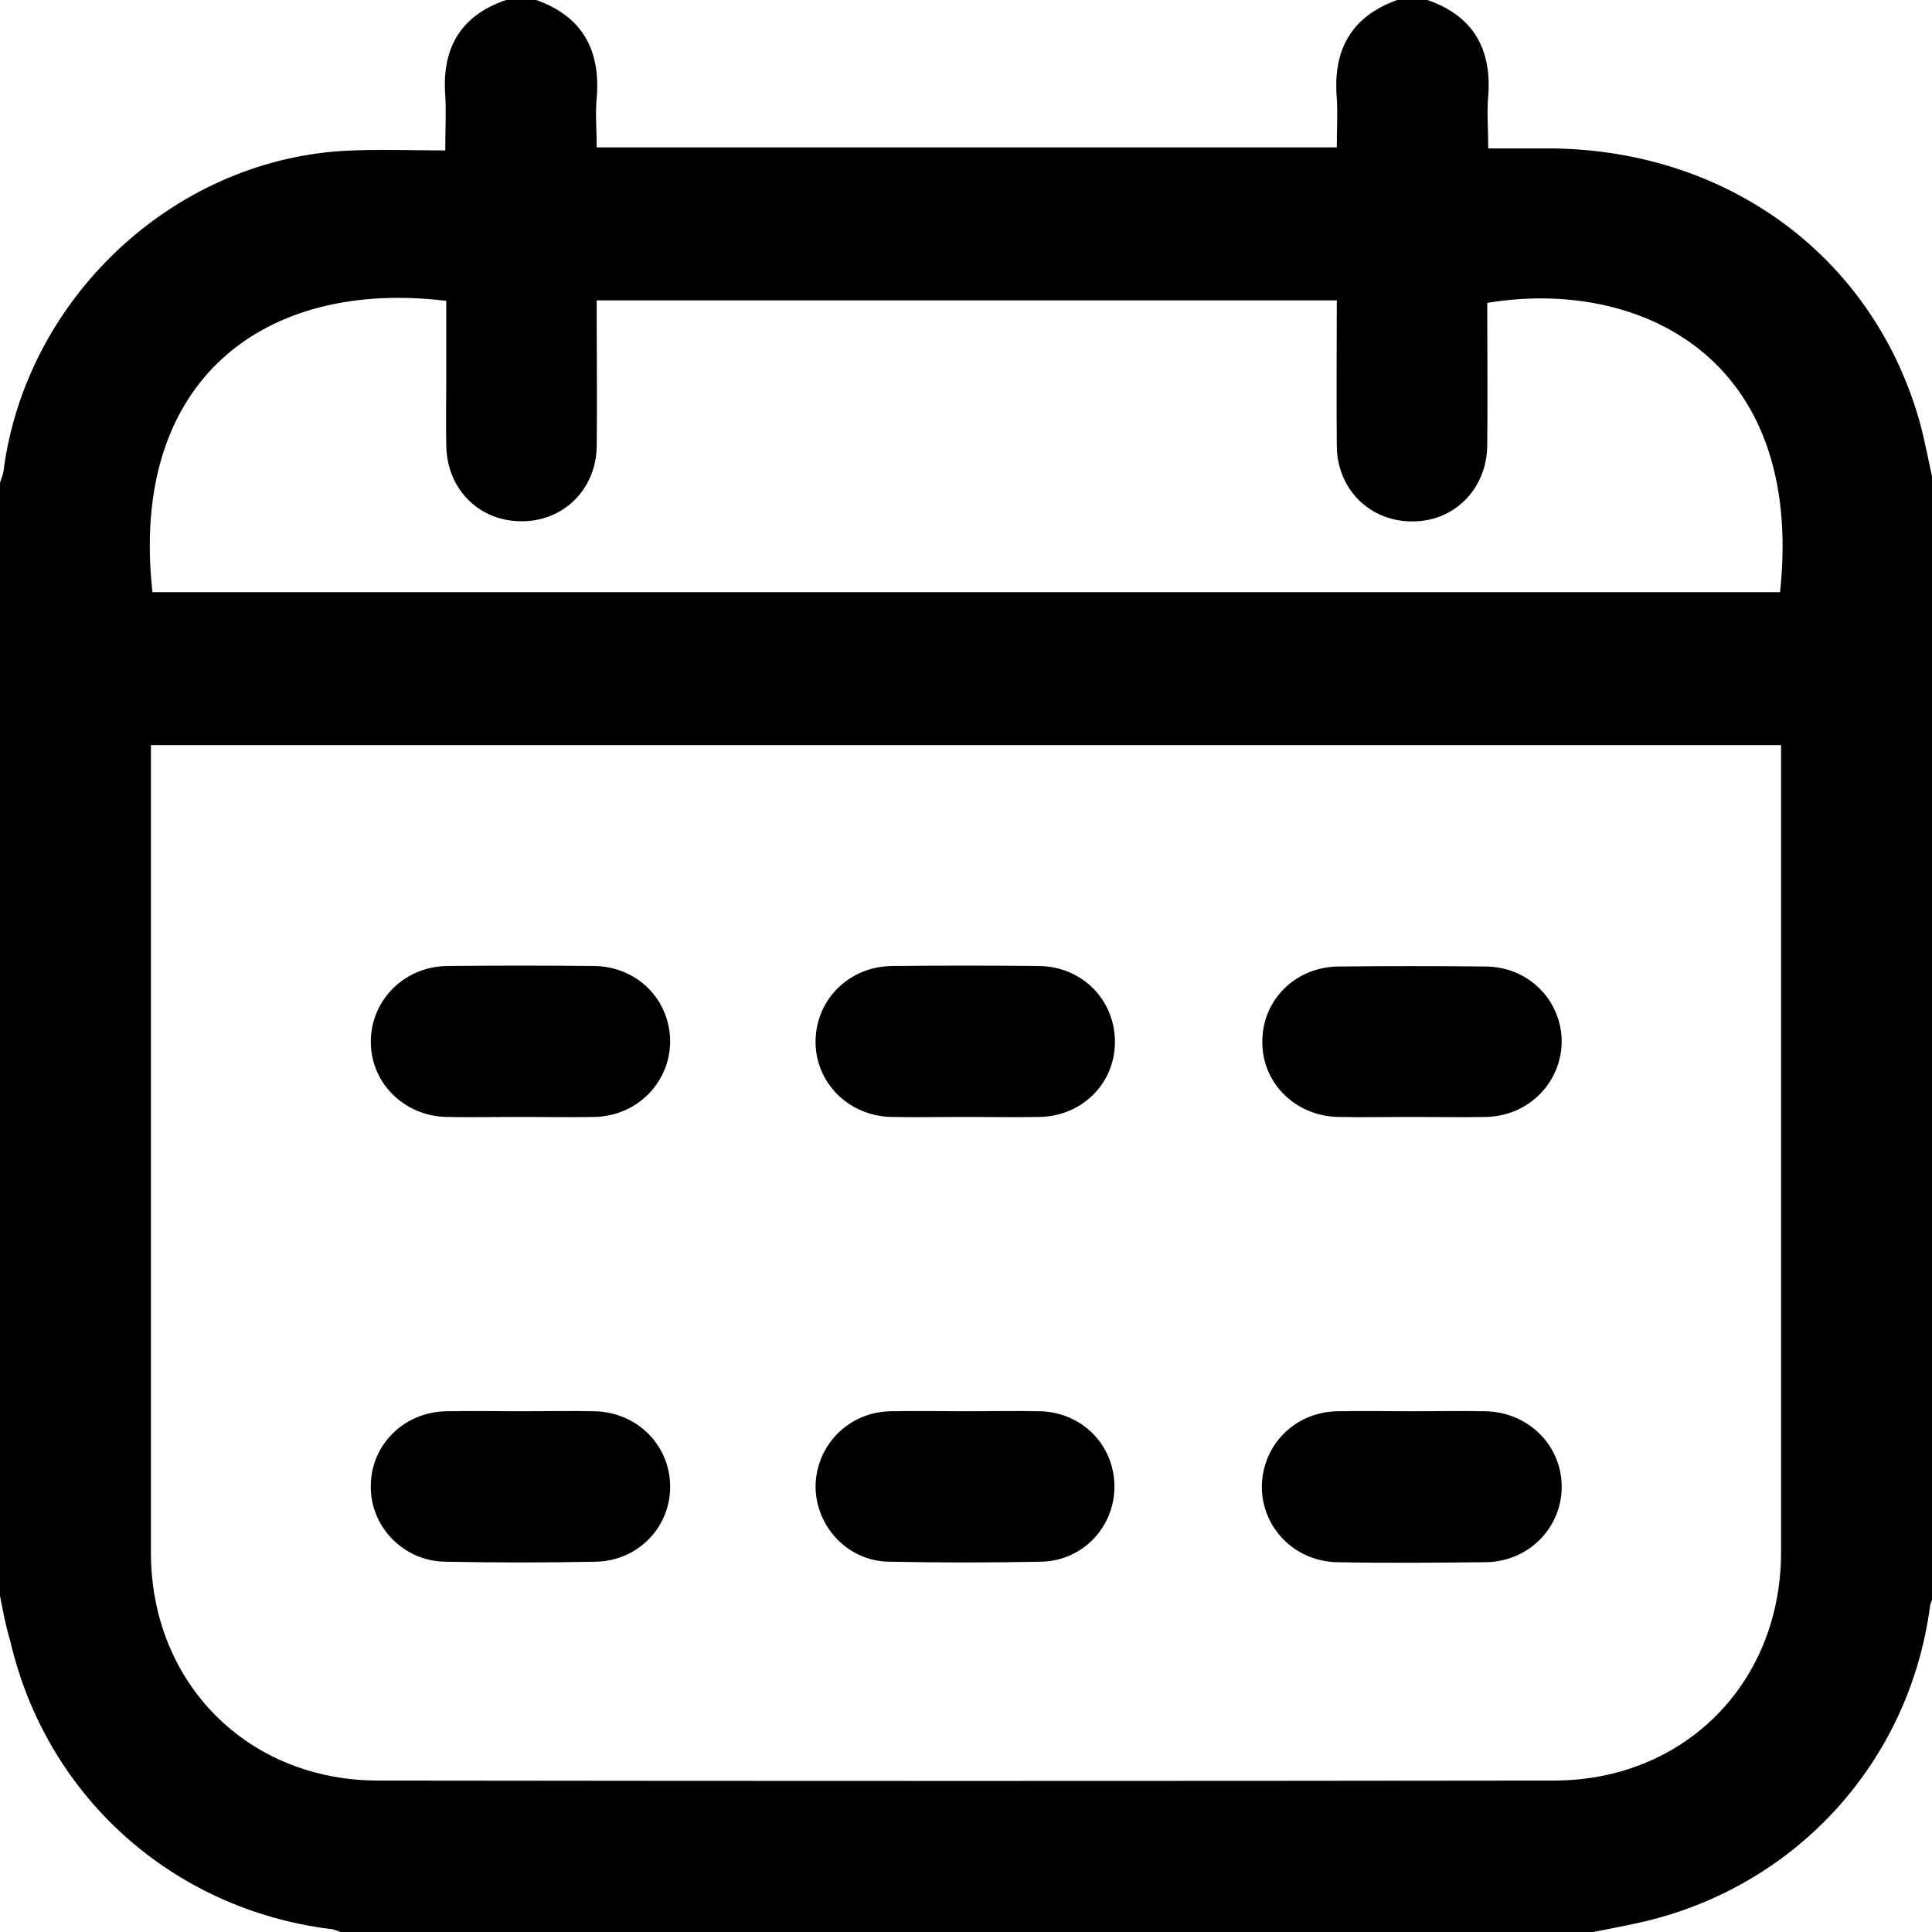 <?xml version="1.0" encoding="utf-8"?>
<!-- Generator: Adobe Illustrator 27.0.1, SVG Export Plug-In . SVG Version: 6.00 Build 0)  -->
<svg version="1.1" id="Layer_1" xmlns="http://www.w3.org/2000/svg" xmlns:xlink="http://www.w3.org/1999/xlink" x="0px" y="0px"
	 width="384px" height="384px" viewBox="0 0 384 384" enable-background="new 0 0 384 384" xml:space="preserve">
<path d="M0,317.2C0,243.5,0,169.8,0,96c0.2-0.8,0.6-1.6,0.7-2.4C5.1,59.6,34,32.1,68.1,30c6.7-0.4,13.4-0.1,20.4-0.1
	c0-4.2,0.2-7.6,0-10.9c-0.7-9.4,3-15.9,12.1-19c2,0,4,0,6,0c9.2,3.3,12.8,10,12,19.5c-0.3,3.2,0,6.4,0,9.8c49.2,0,97.9,0,147.1,0
	c0-3.4,0.2-6.6,0-9.8c-0.8-9.5,2.8-16.2,12-19.5c2,0,4,0,6,0c9,3.1,12.8,9.6,12.1,19c-0.3,3.4,0,6.9,0,10.5c4.7,0,8.8,0,12.9,0
	c35.3,0.5,64,22,73,54.9c1,3.8,1.7,7.7,2.6,11.6c0,73.8,0,147.5,0,221.2c-0.2,0.7-0.6,1.4-0.7,2.1c-4.1,30.8-26.4,55.4-56.7,62.6
	c-3.4,0.8-6.8,1.4-10.2,2.1c-83,0-166,0-249,0c-0.7-0.2-1.4-0.6-2.1-0.6c-31.5-4-56.5-26.5-63.6-57.4C1.1,323.1,0.6,320.2,0,317.2z
	 M30,148.1c0,1.7,0,2.9,0,4.2c0,52.1,0,104.2,0,156.3c0,25.9,19.2,45.3,45.2,45.3c77.9,0.1,155.7,0.1,233.6,0
	c26,0,45.2-19.4,45.2-45.4c0-52.1,0-104.2,0-156.3c0-1.3,0-2.6,0-4.1C245.8,148.1,138.1,148.1,30,148.1z M30.3,117.7
	c108,0,215.7,0,323.5,0c5-46.8-28.1-62.5-58.2-57.5c0,9.5,0.1,19,0,28.4c-0.1,8.2-6,14.5-13.8,15c-8.9,0.6-16-5.9-16.1-14.9
	c-0.1-9.6,0-19.2,0-29c-49.1,0-97.9,0-147.1,0c0,1.6,0,2.9,0,4.3c0,8.2,0.1,16.5,0,24.7c-0.1,8.6-6.7,15-15,14.9
	c-8.4,0-14.8-6.4-14.9-15.1c-0.1-4.4,0-8.7,0-13.1c0-5.2,0-10.4,0-15.6C52.9,55.4,25.6,75.2,30.3,117.7z M88.6,280.5
	c-8.3,0.2-14.8,6.6-14.9,14.7c-0.2,8.1,6.4,15.1,14.8,15.2c10,0.2,20,0.2,30,0c8.3-0.2,14.7-6.8,14.7-14.9c0-8.2-6.5-14.8-15-15
	c-4.9-0.1-9.7,0-14.6,0C98.6,280.5,93.6,280.4,88.6,280.5z M265.7,280.5c-8.3,0.2-14.7,6.6-14.9,14.8c-0.1,8.2,6.4,15,14.9,15.2
	c9.9,0.2,19.7,0.1,29.6,0c8.5-0.1,15.1-6.8,15.1-15c0-8.2-6.6-14.8-15.1-15c-4.9-0.1-9.7,0-14.6,0
	C275.7,280.5,270.7,280.4,265.7,280.5z M295.4,222c8.5-0.2,15-6.9,15-15.1c-0.1-8.2-6.7-14.8-15.2-14.8c-9.7-0.1-19.5-0.1-29.2,0
	c-8.5,0.1-15.1,6.6-15.1,14.9c-0.1,8.2,6.5,14.8,15,15c4.9,0.1,9.7,0,14.6,0C285.4,222,290.4,222.1,295.4,222z M118.2,222
	c8.5-0.2,15-6.9,15-15.1c-0.1-8.3-6.6-14.8-15.1-14.9c-9.7-0.1-19.5-0.1-29.2,0c-8.5,0.1-15.1,6.7-15.2,14.9
	c-0.1,8.2,6.5,14.9,15,15.1c4.9,0.1,9.7,0,14.6,0C108.3,222,113.2,222.1,118.2,222z M206.7,222c8.5-0.2,15-6.8,14.9-15.1
	c-0.1-8.3-6.6-14.8-15.1-14.9c-9.7-0.1-19.5-0.1-29.2,0c-8.5,0.1-15.1,6.6-15.2,14.9c-0.1,8.2,6.5,14.9,15,15.1
	c4.9,0.1,9.7,0,14.6,0C196.7,222,201.7,222.1,206.7,222z M176.9,280.5c-8.3,0.2-14.7,6.8-14.8,14.9c0,8,6.4,14.9,14.6,15
	c10.1,0.2,20.2,0.2,30.3,0c8.3-0.2,14.6-7,14.5-15.1c-0.1-8.2-6.5-14.6-14.8-14.8c-4.9-0.1-9.7,0-14.6,0
	C187.1,280.5,182,280.4,176.9,280.5z"/>
</svg>

